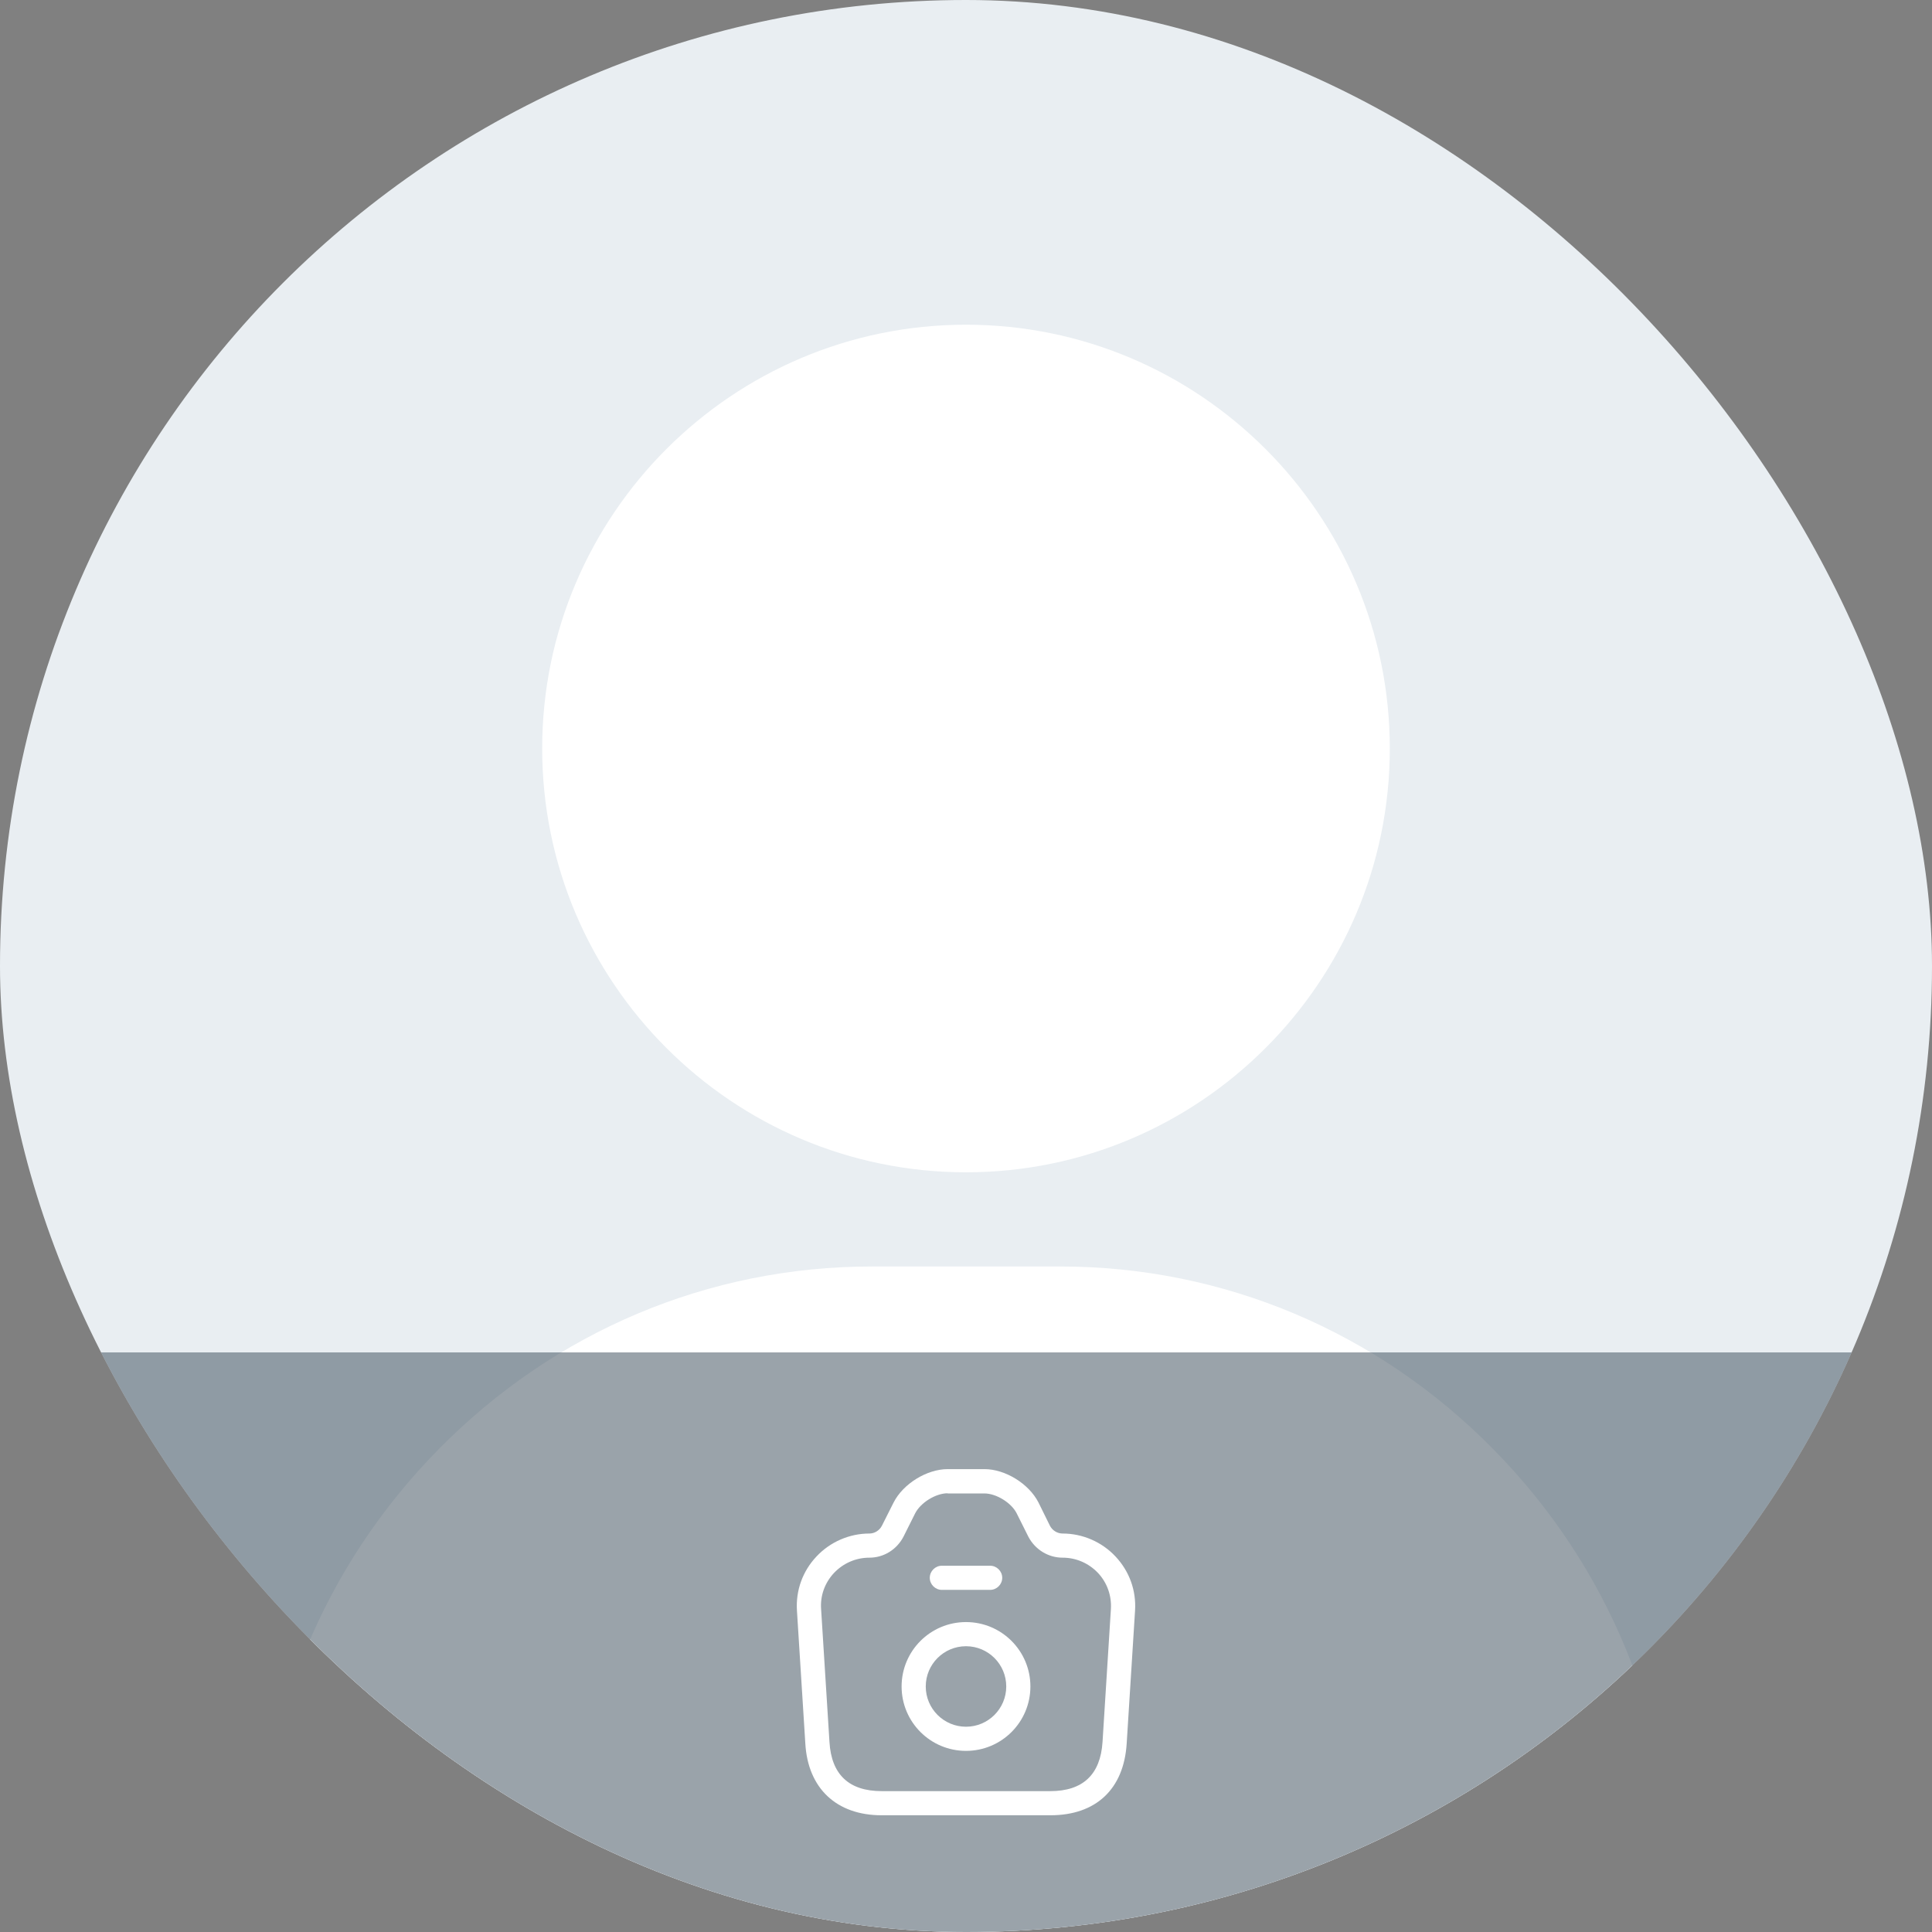 <svg width="120" height="120" viewBox="0 0 120 120" fill="none" xmlns="http://www.w3.org/2000/svg">
    <rect x="0" y="0" width="120" height="120" fill="#808080" stroke="none"/>
    <g clip-path="url(#clip0_28_6886)">
        <g clip-path="url(#clip1_28_6886)">
            <rect width="120" height="120" rx="8" fill="#E9EEF2" />
            <path fill-rule="evenodd" clip-rule="evenodd"
                d="M100.958 120.001H19.041C17.431 119.994 16.128 118.687 16.128 117.076C16.128 106.904 20.077 97.292 27.248 90.011C34.455 82.693 44.009 78.664 54.15 78.664H65.849C75.99 78.664 85.544 82.693 92.75 90.011C99.922 97.292 103.871 106.904 103.871 117.076C103.871 118.687 102.568 119.994 100.958 120.001ZM60 20.168C45.485 20.168 33.676 31.977 33.676 46.491C33.676 61.006 45.485 72.814 60 72.814C74.514 72.814 86.323 61.006 86.323 46.491C86.323 31.977 74.514 20.168 60 20.168Z"
                fill="white" />
        </g>
        <rect width="120" height="36" transform="translate(0 84)" fill="#374957" fill-opacity="0.5" />
        <path
            d="M65.24 112.75H54.76C51.96 112.75 50.18 111.08 50.02 108.29L49.5 100.04C49.42 98.79 49.85 97.59 50.71 96.68C51.56 95.77 52.76 95.25 54 95.25C54.32 95.25 54.63 95.06 54.78 94.76L55.5 93.33C56.09 92.16 57.57 91.25 58.86 91.25H61.15C62.44 91.25 63.91 92.16 64.5 93.32L65.22 94.78C65.37 95.06 65.67 95.25 66 95.25C67.24 95.25 68.44 95.77 69.29 96.68C70.15 97.6 70.58 98.79 70.5 100.04L69.98 108.3C69.8 111.13 68.07 112.75 65.24 112.75ZM58.86 92.75C58.12 92.75 57.18 93.33 56.84 94L56.12 95.44C55.7 96.25 54.89 96.75 54 96.75C53.16 96.75 52.38 97.09 51.8 97.7C51.23 98.31 50.94 99.11 51 99.94L51.52 108.2C51.64 110.22 52.73 111.25 54.76 111.25H65.24C67.26 111.25 68.35 110.22 68.48 108.2L69 99.94C69.05 99.11 68.77 98.31 68.2 97.7C67.62 97.09 66.84 96.75 66 96.75C65.11 96.75 64.3 96.25 63.88 95.46L63.15 94C62.82 93.34 61.88 92.76 61.14 92.76H58.86V92.75Z"
            fill="white" />
        <path
            d="M61.5 98.75H58.5C58.09 98.75 57.75 98.41 57.75 98C57.75 97.59 58.09 97.25 58.5 97.25H61.5C61.91 97.25 62.25 97.59 62.25 98C62.25 98.41 61.91 98.75 61.5 98.75Z"
            fill="white" />
        <path
            d="M60 108.75C57.79 108.75 56 106.96 56 104.75C56 102.54 57.79 100.75 60 100.75C62.21 100.75 64 102.54 64 104.75C64 106.96 62.21 108.75 60 108.75ZM60 102.25C58.62 102.25 57.5 103.37 57.5 104.75C57.5 106.13 58.62 107.25 60 107.25C61.38 107.25 62.5 106.13 62.5 104.75C62.5 103.37 61.38 102.25 60 102.25Z"
            fill="white" />
    </g>
    <defs>
        <clipPath id="clip0_28_6886">
            <rect width="120" height="120" rx="60" fill="white" />
        </clipPath>
        <clipPath id="clip1_28_6886">
            <rect width="120" height="120" rx="60" fill="white" />
        </clipPath>
    </defs>
</svg>